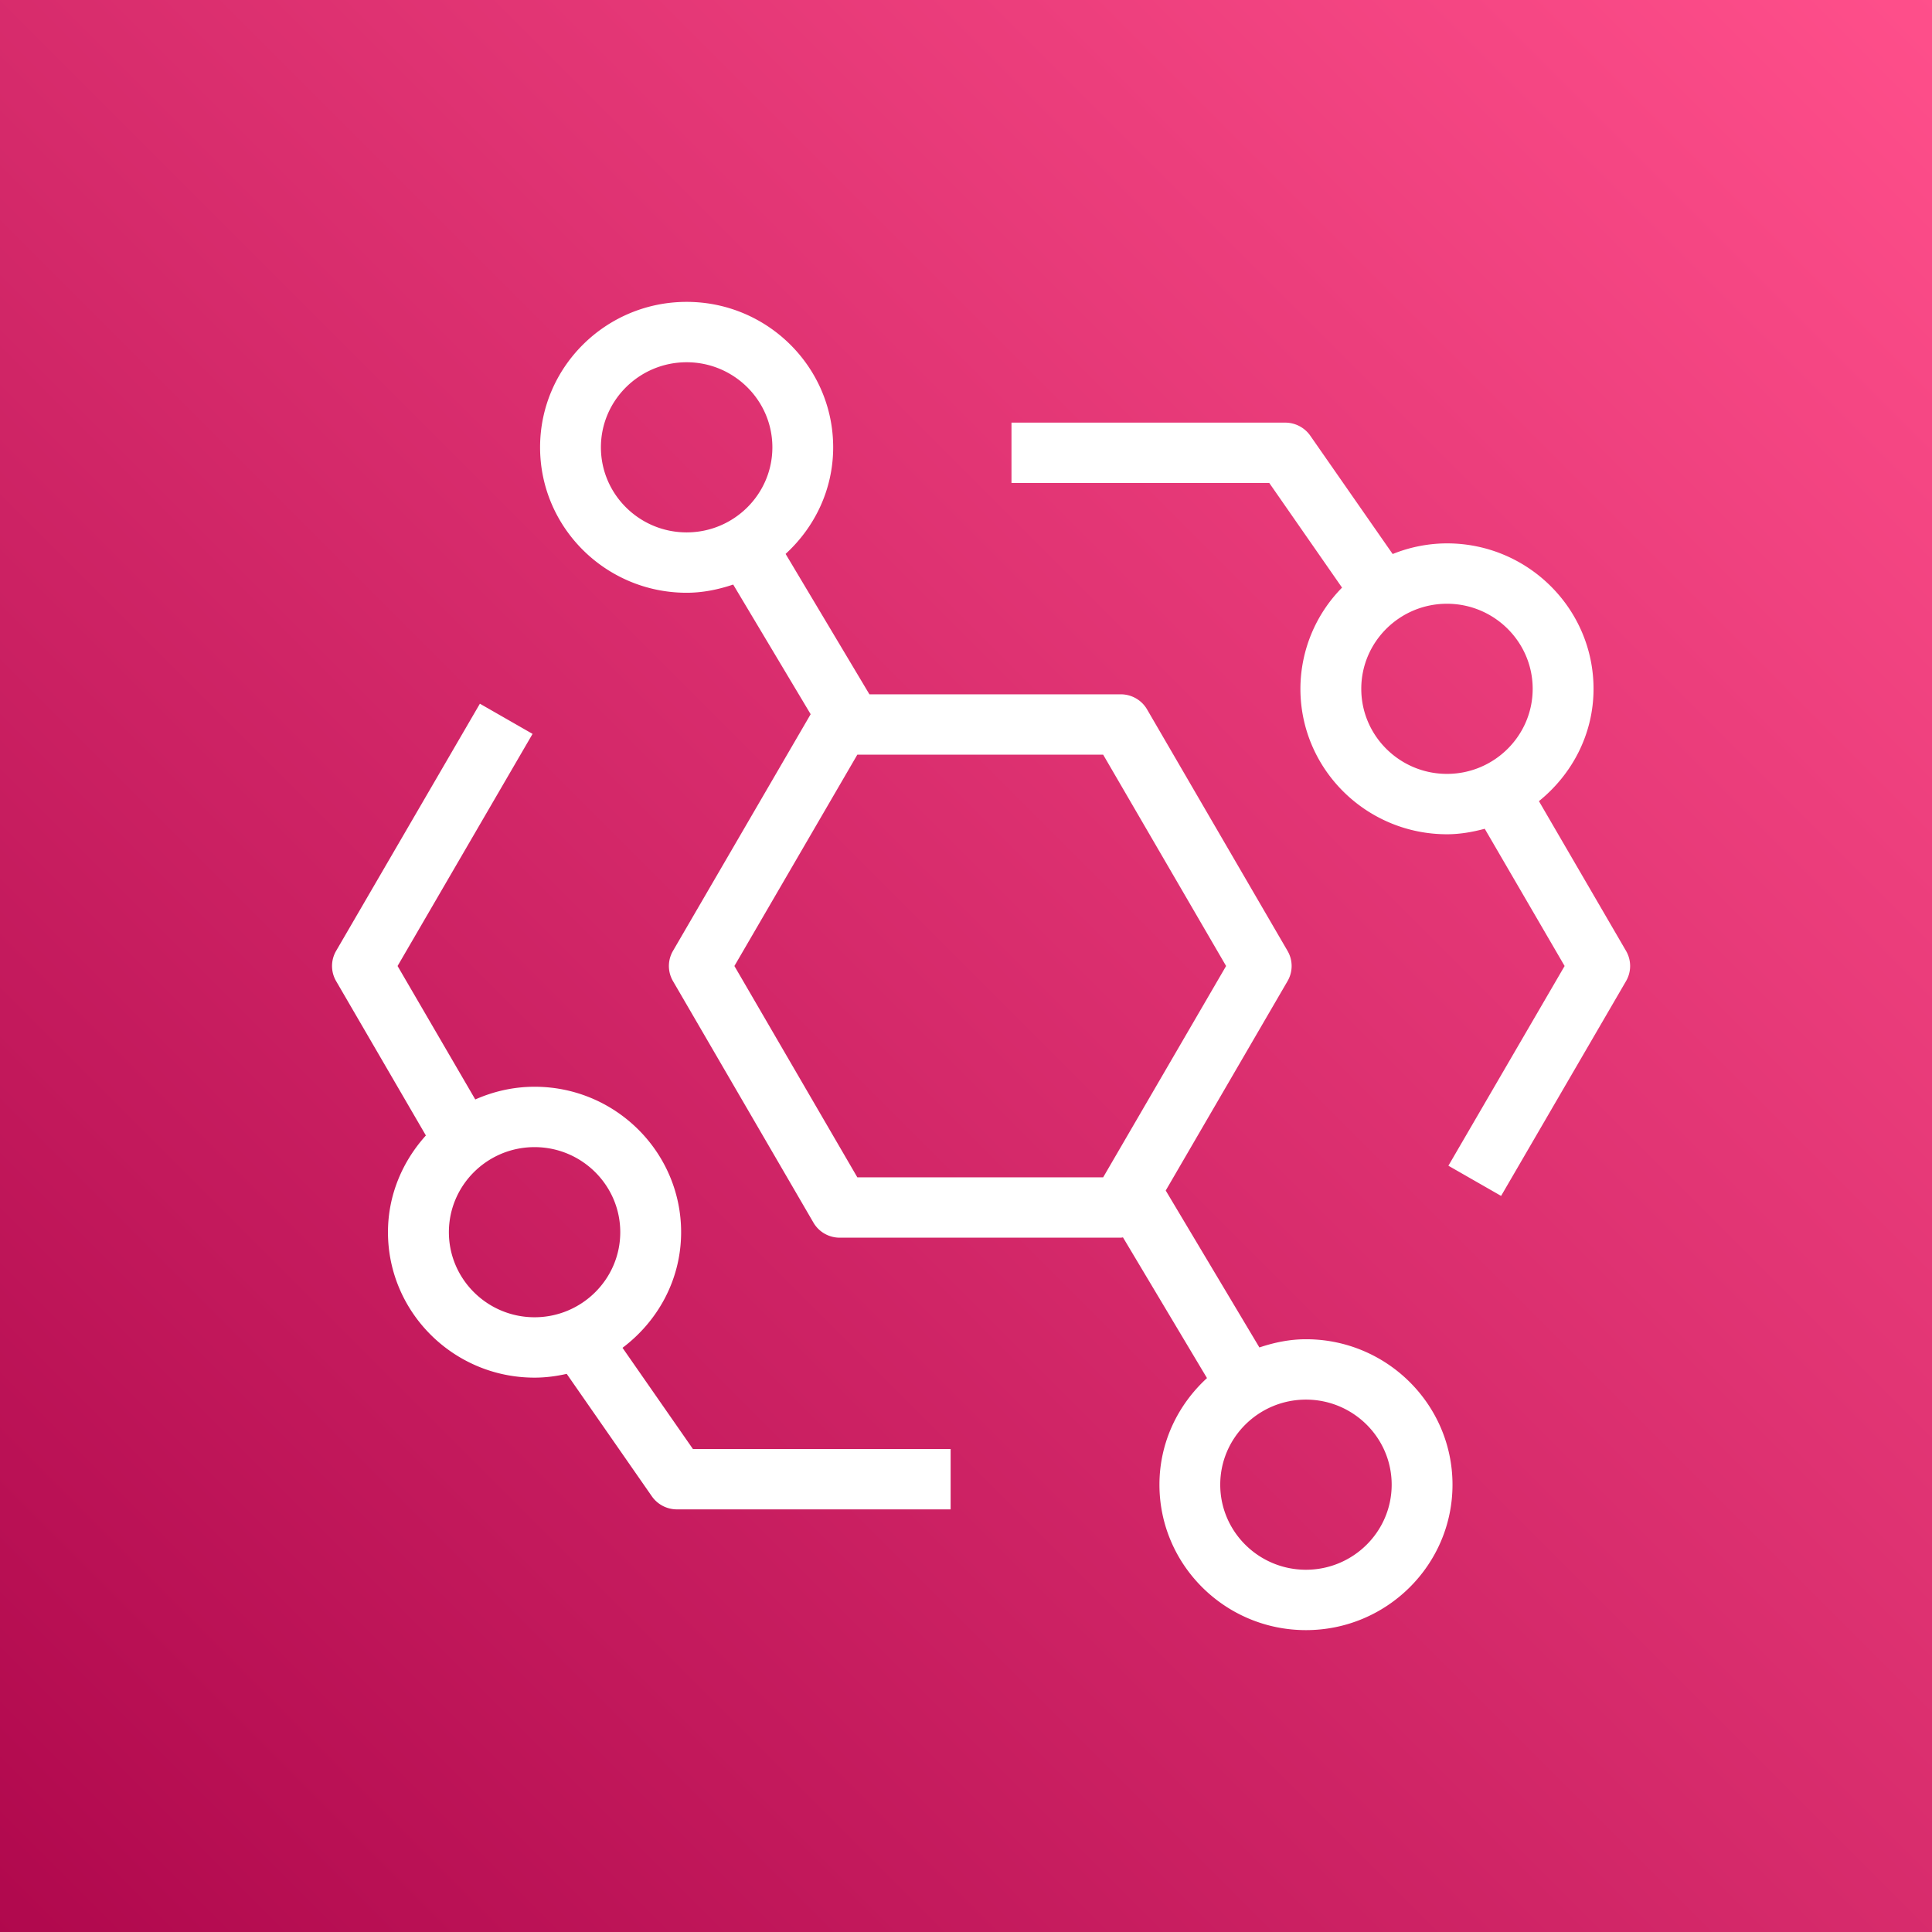<svg width="64" height="64" xmlns="http://www.w3.org/2000/svg"><rect width="100%" height="100%" fill="#333333" stroke="none"/><defs><linearGradient x1="0%" y1="100%" x2="100%" y2="0%" id="a"><stop stop-color="#B0084D" offset="0%"/><stop stop-color="#FF4F8B" offset="100%"/></linearGradient></defs><g fill="none" fill-rule="evenodd"><path d="M0 0h64v64H0z" fill="url(#a)"/><path d="M43.262 52c-1.566 0-2.84-1.264-2.84-2.818s1.274-2.818 2.84-2.818c1.565 0 2.839 1.264 2.839 2.818S44.827 52 43.26 52Zm-6.718-13H28.4l-4.072-7 4.072-7h8.144l4.072 7-4.072 7ZM22.746 17.636c-1.566 0-2.84-1.264-2.84-2.818S21.18 12 22.746 12c1.565 0 2.84 1.264 2.84 2.818s-1.275 2.818-2.84 2.818Zm20.516 26.728c-.542 0-1.055.109-1.543.272l-3.103-5.198 4.036-6.938c.18-.31.18-.69 0-1l-4.654-8c-.18-.31-.512-.5-.873-.5h-8.324l-2.777-4.651c.963-.881 1.576-2.132 1.576-3.531 0-2.656-2.177-4.818-4.854-4.818-2.678 0-4.855 2.162-4.855 4.818 0 2.657 2.177 4.818 4.855 4.818.542 0 1.055-.109 1.542-.272l2.566 4.295-4.561 7.841c-.18.31-.18.69 0 1l4.653 8c.18.31.512.5.873.5h9.306c.026 0 .05-.008.075-.01l2.783 4.661c-.962.881-1.575 2.132-1.575 3.531 0 2.656 2.177 4.818 4.854 4.818s4.854-2.162 4.854-4.818c0-2.657-2.177-4.818-4.854-4.818Zm4.672-18.728c-1.566 0-2.84-1.264-2.84-2.818S46.367 20 47.933 20c1.564 0 2.839 1.264 2.839 2.818s-1.275 2.818-2.84 2.818Zm3.045.903c1.094-.884 1.809-2.214 1.809-3.721 0-2.656-2.177-4.818-4.854-4.818a4.83 4.83 0 0 0-1.8.353l-2.73-3.921c-.189-.27-.499-.432-.83-.432h-9.067v2h8.54l2.41 3.466a4.782 4.782 0 0 0-1.379 3.352c0 2.657 2.178 4.818 4.856 4.818.434 0 .848-.075 1.25-.182L51.83 32l-3.85 6.616 1.746 1 4.139-7.116c.18-.31.18-.69 0-1l-2.886-4.961ZM17.71 43.636c-1.566 0-2.84-1.264-2.84-2.818S16.142 38 17.708 38c1.564 0 2.839 1.264 2.839 2.818s-1.275 2.818-2.84 2.818Zm2.913 1.011c1.17-.88 1.94-2.261 1.94-3.829 0-2.656-2.177-4.818-4.854-4.818-.7 0-1.364.155-1.965.421L13.17 32l4.472-7.689-1.745-1-4.763 8.189c-.18.31-.18.69 0 1l2.974 5.114c-.771.854-1.256 1.969-1.256 3.204 0 2.657 2.178 4.818 4.855 4.818.368 0 .723-.048 1.066-.125l2.821 4.057c.189.27.498.432.83.432h9.067v-2h-8.537l-2.333-3.353Z" fill="#FFF"/></g></svg>